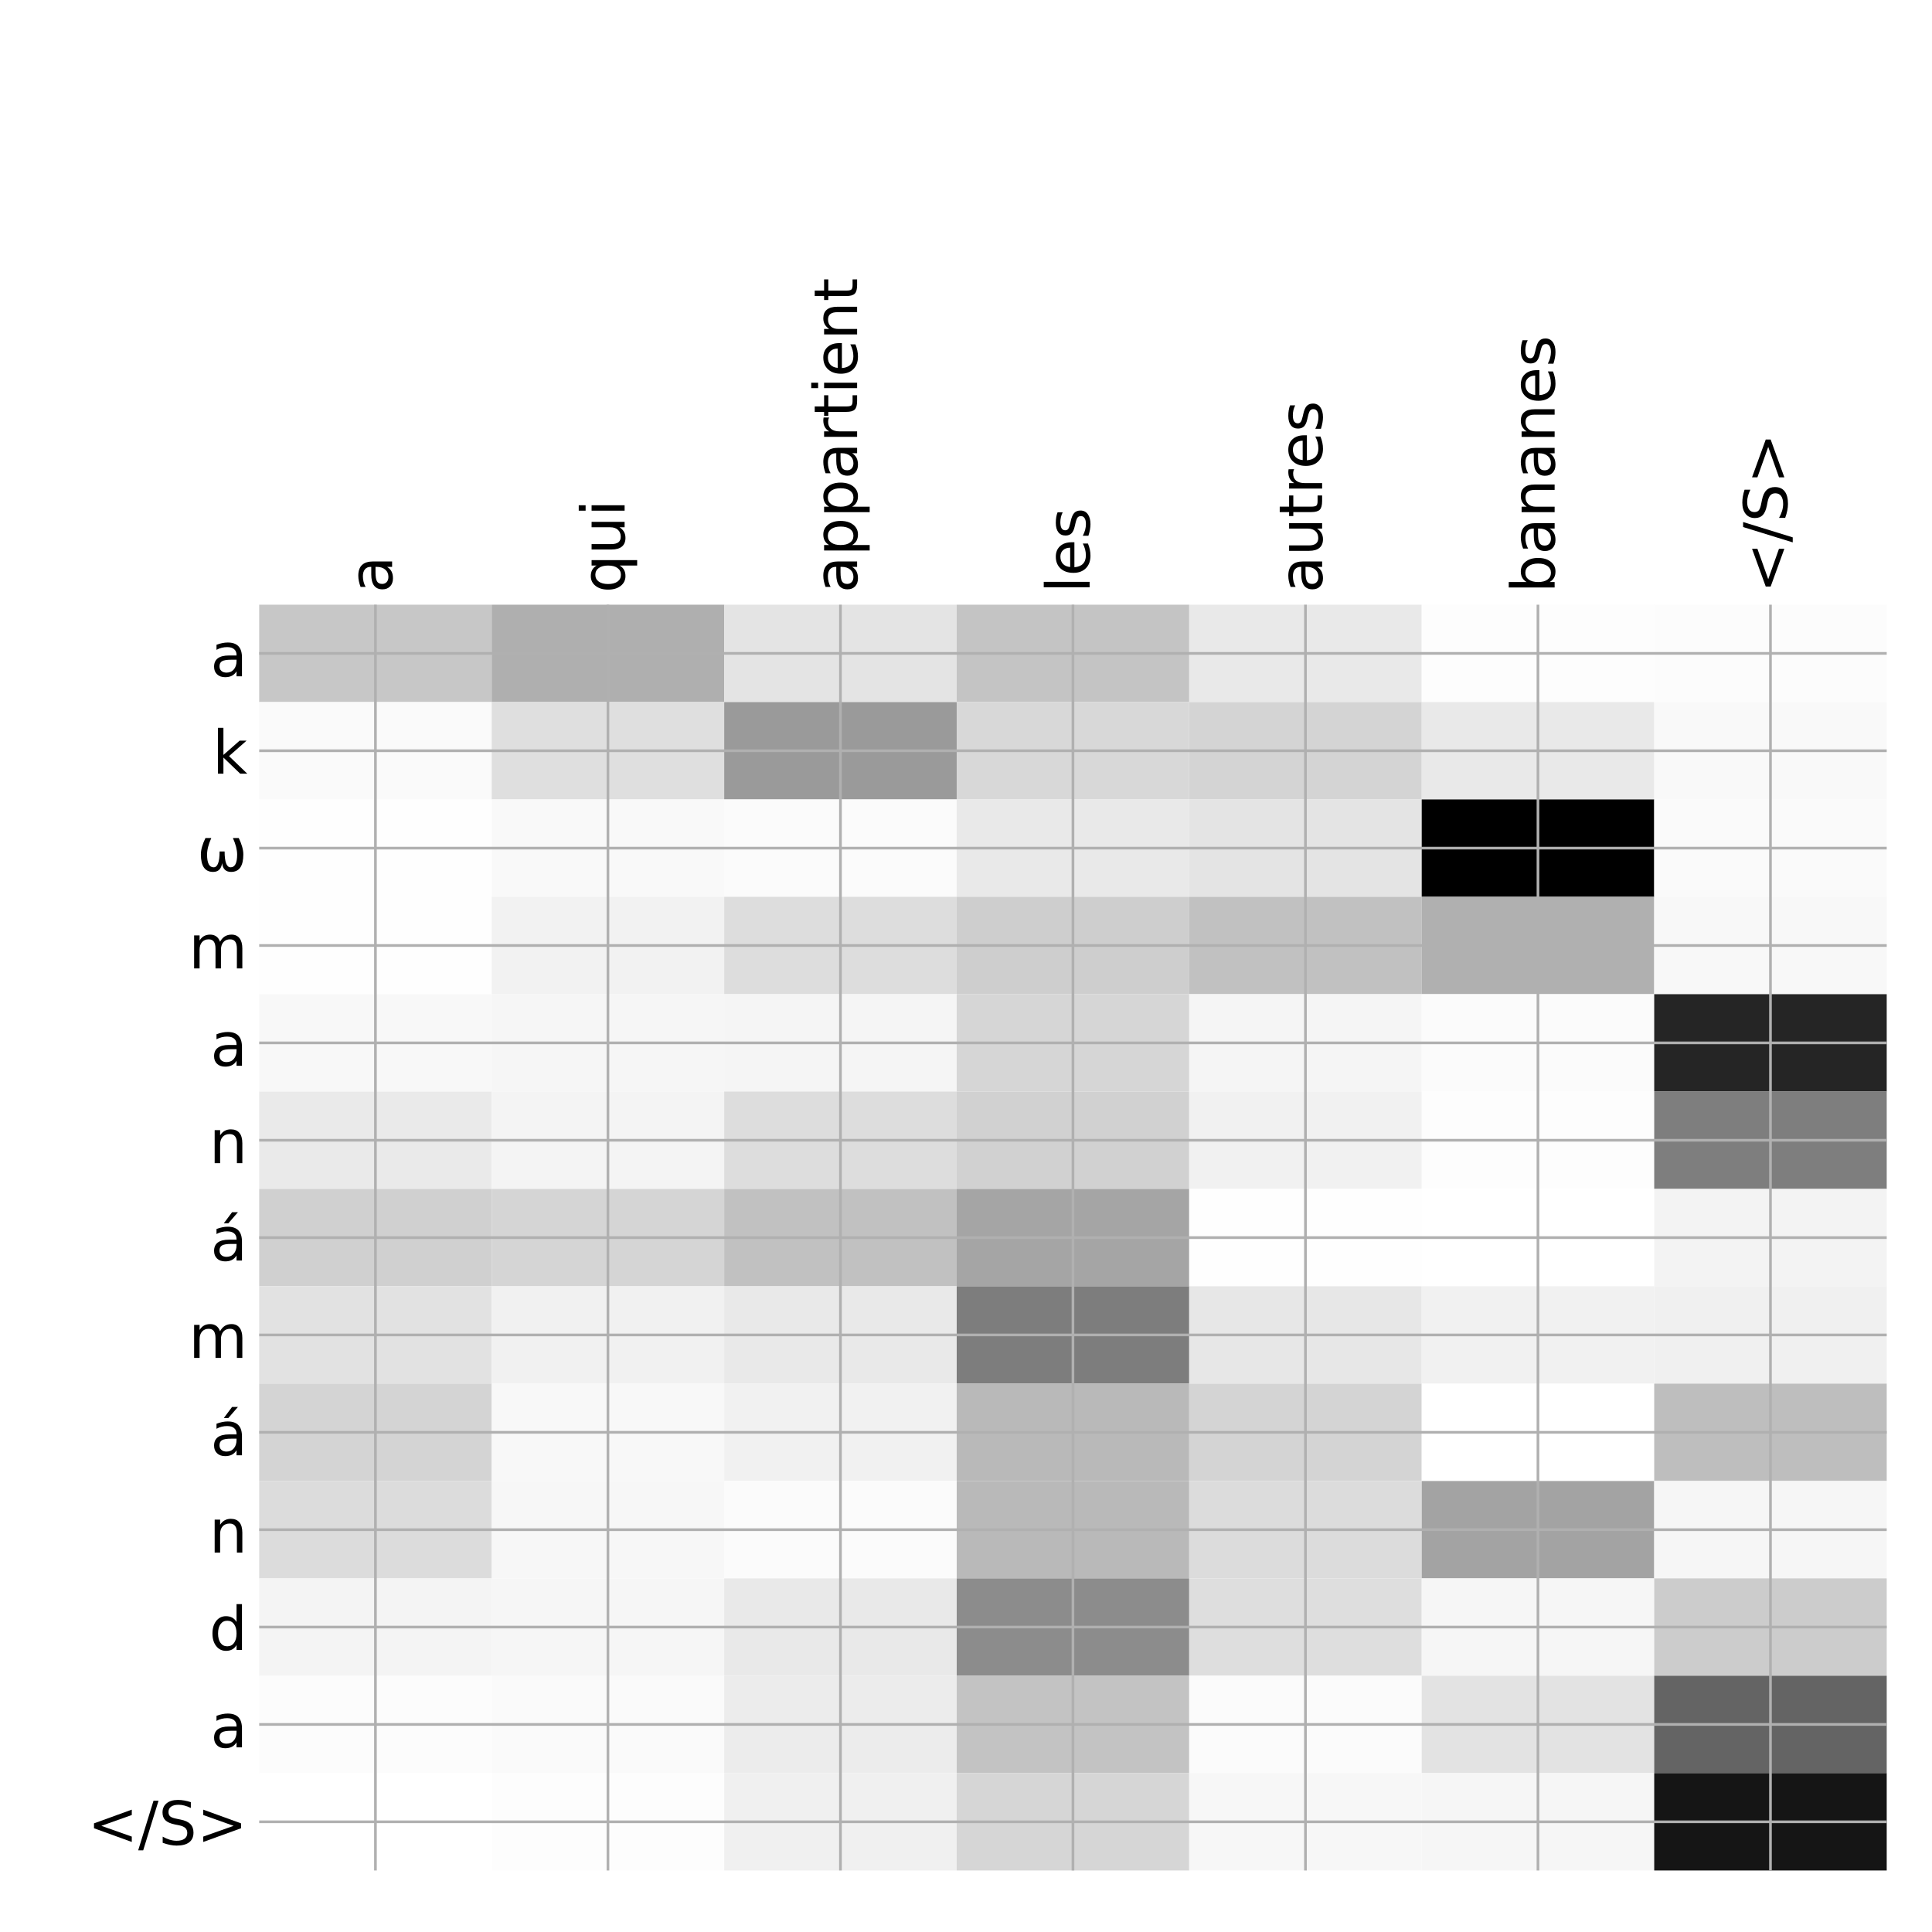 <?xml version="1.0" encoding="utf-8" standalone="no"?>
<!DOCTYPE svg PUBLIC "-//W3C//DTD SVG 1.1//EN"
  "http://www.w3.org/Graphics/SVG/1.1/DTD/svg11.dtd">
<!-- Created with matplotlib (http://matplotlib.org/) -->
<svg height="576pt" version="1.1" viewBox="0 0 576 576" width="576pt" xmlns="http://www.w3.org/2000/svg" xmlns:xlink="http://www.w3.org/1999/xlink">
 <defs>
  <style type="text/css">
*{stroke-linecap:butt;stroke-linejoin:round;}
  </style>
 </defs>
 <g id="figure_1">
  <g id="patch_1">
   <path d="M 0 576 
L 576 576 
L 576 0 
L 0 0 
z
" style="fill:#ffffff;"/>
  </g>
  <g id="axes_1">
   <g id="PolyCollection_1">
    <path clip-path="url(#pa846af9335)" d="M 77.275 180.283 
L 77.275 209.312 
L 146.593 209.312 
L 146.593 180.283 
L 77.275 180.283 
z
" style="fill:#c7c7c7;"/>
    <path clip-path="url(#pa846af9335)" d="M 146.593 180.283 
L 146.593 209.312 
L 215.911 209.312 
L 215.911 180.283 
L 146.593 180.283 
z
" style="fill:#afafaf;"/>
    <path clip-path="url(#pa846af9335)" d="M 215.911 180.283 
L 215.911 209.312 
L 285.229 209.312 
L 285.229 180.283 
L 215.911 180.283 
z
" style="fill:#e4e4e4;"/>
    <path clip-path="url(#pa846af9335)" d="M 285.229 180.283 
L 285.229 209.312 
L 354.546 209.312 
L 354.546 180.283 
L 285.229 180.283 
z
" style="fill:#c4c4c4;"/>
    <path clip-path="url(#pa846af9335)" d="M 354.546 180.283 
L 354.546 209.312 
L 423.864 209.312 
L 423.864 180.283 
L 354.546 180.283 
z
" style="fill:#e9e9e9;"/>
    <path clip-path="url(#pa846af9335)" d="M 423.864 180.283 
L 423.864 209.312 
L 493.182 209.312 
L 493.182 180.283 
L 423.864 180.283 
z
" style="fill:#fdfdfd;"/>
    <path clip-path="url(#pa846af9335)" d="M 493.182 180.283 
L 493.182 209.312 
L 562.5 209.312 
L 562.5 180.283 
L 493.182 180.283 
z
" style="fill:#fcfcfc;"/>
    <path clip-path="url(#pa846af9335)" d="M 77.275 209.312 
L 77.275 238.341 
L 146.593 238.341 
L 146.593 209.312 
L 77.275 209.312 
z
" style="fill:#fafafa;"/>
    <path clip-path="url(#pa846af9335)" d="M 146.593 209.312 
L 146.593 238.341 
L 215.911 238.341 
L 215.911 209.312 
L 146.593 209.312 
z
" style="fill:#dfdfdf;"/>
    <path clip-path="url(#pa846af9335)" d="M 215.911 209.312 
L 215.911 238.341 
L 285.229 238.341 
L 285.229 209.312 
L 215.911 209.312 
z
" style="fill:#9a9a9a;"/>
    <path clip-path="url(#pa846af9335)" d="M 285.229 209.312 
L 285.229 238.341 
L 354.546 238.341 
L 354.546 209.312 
L 285.229 209.312 
z
" style="fill:#d8d8d8;"/>
    <path clip-path="url(#pa846af9335)" d="M 354.546 209.312 
L 354.546 238.341 
L 423.864 238.341 
L 423.864 209.312 
L 354.546 209.312 
z
" style="fill:#d4d4d4;"/>
    <path clip-path="url(#pa846af9335)" d="M 423.864 209.312 
L 423.864 238.341 
L 493.182 238.341 
L 493.182 209.312 
L 423.864 209.312 
z
" style="fill:#e9e9e9;"/>
    <path clip-path="url(#pa846af9335)" d="M 493.182 209.312 
L 493.182 238.341 
L 562.5 238.341 
L 562.5 209.312 
L 493.182 209.312 
z
" style="fill:#f9f9f9;"/>
    <path clip-path="url(#pa846af9335)" d="M 77.275 238.341 
L 77.275 267.37 
L 146.593 267.37 
L 146.593 238.341 
L 77.275 238.341 
z
" style="fill:#fefefe;"/>
    <path clip-path="url(#pa846af9335)" d="M 146.593 238.341 
L 146.593 267.37 
L 215.911 267.37 
L 215.911 238.341 
L 146.593 238.341 
z
" style="fill:#f9f9f9;"/>
    <path clip-path="url(#pa846af9335)" d="M 215.911 238.341 
L 215.911 267.37 
L 285.229 267.37 
L 285.229 238.341 
L 215.911 238.341 
z
" style="fill:#fbfbfb;"/>
    <path clip-path="url(#pa846af9335)" d="M 285.229 238.341 
L 285.229 267.37 
L 354.546 267.37 
L 354.546 238.341 
L 285.229 238.341 
z
" style="fill:#e9e9e9;"/>
    <path clip-path="url(#pa846af9335)" d="M 354.546 238.341 
L 354.546 267.37 
L 423.864 267.37 
L 423.864 238.341 
L 354.546 238.341 
z
" style="fill:#e4e4e4;"/>
    <path clip-path="url(#pa846af9335)" d="M 423.864 238.341 
L 423.864 267.37 
L 493.182 267.37 
L 493.182 238.341 
L 423.864 238.341 
z
"/>
    <path clip-path="url(#pa846af9335)" d="M 493.182 238.341 
L 493.182 267.37 
L 562.5 267.37 
L 562.5 238.341 
L 493.182 238.341 
z
" style="fill:#fafafa;"/>
    <path clip-path="url(#pa846af9335)" d="M 77.275 267.37 
L 77.275 296.399 
L 146.593 296.399 
L 146.593 267.37 
L 77.275 267.37 
z
" style="fill:#fefefe;"/>
    <path clip-path="url(#pa846af9335)" d="M 146.593 267.37 
L 146.593 296.399 
L 215.911 296.399 
L 215.911 267.37 
L 146.593 267.37 
z
" style="fill:#f2f2f2;"/>
    <path clip-path="url(#pa846af9335)" d="M 215.911 267.37 
L 215.911 296.399 
L 285.229 296.399 
L 285.229 267.37 
L 215.911 267.37 
z
" style="fill:#dddddd;"/>
    <path clip-path="url(#pa846af9335)" d="M 285.229 267.37 
L 285.229 296.399 
L 354.546 296.399 
L 354.546 267.37 
L 285.229 267.37 
z
" style="fill:#cecece;"/>
    <path clip-path="url(#pa846af9335)" d="M 354.546 267.37 
L 354.546 296.399 
L 423.864 296.399 
L 423.864 267.37 
L 354.546 267.37 
z
" style="fill:#c1c1c1;"/>
    <path clip-path="url(#pa846af9335)" d="M 423.864 267.37 
L 423.864 296.399 
L 493.182 296.399 
L 493.182 267.37 
L 423.864 267.37 
z
" style="fill:#b0b0b0;"/>
    <path clip-path="url(#pa846af9335)" d="M 493.182 267.37 
L 493.182 296.399 
L 562.5 296.399 
L 562.5 267.37 
L 493.182 267.37 
z
" style="fill:#f8f8f8;"/>
    <path clip-path="url(#pa846af9335)" d="M 77.275 296.399 
L 77.275 325.428 
L 146.593 325.428 
L 146.593 296.399 
L 77.275 296.399 
z
" style="fill:#f8f8f8;"/>
    <path clip-path="url(#pa846af9335)" d="M 146.593 296.399 
L 146.593 325.428 
L 215.911 325.428 
L 215.911 296.399 
L 146.593 296.399 
z
" style="fill:#f6f6f6;"/>
    <path clip-path="url(#pa846af9335)" d="M 215.911 296.399 
L 215.911 325.428 
L 285.229 325.428 
L 285.229 296.399 
L 215.911 296.399 
z
" style="fill:#f5f5f5;"/>
    <path clip-path="url(#pa846af9335)" d="M 285.229 296.399 
L 285.229 325.428 
L 354.546 325.428 
L 354.546 296.399 
L 285.229 296.399 
z
" style="fill:#d6d6d6;"/>
    <path clip-path="url(#pa846af9335)" d="M 354.546 296.399 
L 354.546 325.428 
L 423.864 325.428 
L 423.864 296.399 
L 354.546 296.399 
z
" style="fill:#f5f5f5;"/>
    <path clip-path="url(#pa846af9335)" d="M 423.864 296.399 
L 423.864 325.428 
L 493.182 325.428 
L 493.182 296.399 
L 423.864 296.399 
z
" style="fill:#fbfbfb;"/>
    <path clip-path="url(#pa846af9335)" d="M 493.182 296.399 
L 493.182 325.428 
L 562.5 325.428 
L 562.5 296.399 
L 493.182 296.399 
z
" style="fill:#252525;"/>
    <path clip-path="url(#pa846af9335)" d="M 77.275 325.428 
L 77.275 354.456 
L 146.593 354.456 
L 146.593 325.428 
L 77.275 325.428 
z
" style="fill:#eaeaea;"/>
    <path clip-path="url(#pa846af9335)" d="M 146.593 325.428 
L 146.593 354.456 
L 215.911 354.456 
L 215.911 325.428 
L 146.593 325.428 
z
" style="fill:#f4f4f4;"/>
    <path clip-path="url(#pa846af9335)" d="M 215.911 325.428 
L 215.911 354.456 
L 285.229 354.456 
L 285.229 325.428 
L 215.911 325.428 
z
" style="fill:#dddddd;"/>
    <path clip-path="url(#pa846af9335)" d="M 285.229 325.428 
L 285.229 354.456 
L 354.546 354.456 
L 354.546 325.428 
L 285.229 325.428 
z
" style="fill:#d1d1d1;"/>
    <path clip-path="url(#pa846af9335)" d="M 354.546 325.428 
L 354.546 354.456 
L 423.864 354.456 
L 423.864 325.428 
L 354.546 325.428 
z
" style="fill:#f1f1f1;"/>
    <path clip-path="url(#pa846af9335)" d="M 423.864 325.428 
L 423.864 354.456 
L 493.182 354.456 
L 493.182 325.428 
L 423.864 325.428 
z
" style="fill:#fdfdfd;"/>
    <path clip-path="url(#pa846af9335)" d="M 493.182 325.428 
L 493.182 354.456 
L 562.5 354.456 
L 562.5 325.428 
L 493.182 325.428 
z
" style="fill:#7e7e7e;"/>
    <path clip-path="url(#pa846af9335)" d="M 77.275 354.456 
L 77.275 383.485 
L 146.593 383.485 
L 146.593 354.456 
L 77.275 354.456 
z
" style="fill:#d0d0d0;"/>
    <path clip-path="url(#pa846af9335)" d="M 146.593 354.456 
L 146.593 383.485 
L 215.911 383.485 
L 215.911 354.456 
L 146.593 354.456 
z
" style="fill:#d5d5d5;"/>
    <path clip-path="url(#pa846af9335)" d="M 215.911 354.456 
L 215.911 383.485 
L 285.229 383.485 
L 285.229 354.456 
L 215.911 354.456 
z
" style="fill:#c1c1c1;"/>
    <path clip-path="url(#pa846af9335)" d="M 285.229 354.456 
L 285.229 383.485 
L 354.546 383.485 
L 354.546 354.456 
L 285.229 354.456 
z
" style="fill:#a5a5a5;"/>
    <path clip-path="url(#pa846af9335)" d="M 354.546 354.456 
L 354.546 383.485 
L 423.864 383.485 
L 423.864 354.456 
L 354.546 354.456 
z
" style="fill:#fefefe;"/>
    <path clip-path="url(#pa846af9335)" d="M 423.864 354.456 
L 423.864 383.485 
L 493.182 383.485 
L 493.182 354.456 
L 423.864 354.456 
z
" style="fill:#ffffff;"/>
    <path clip-path="url(#pa846af9335)" d="M 493.182 354.456 
L 493.182 383.485 
L 562.5 383.485 
L 562.5 354.456 
L 493.182 354.456 
z
" style="fill:#f3f3f3;"/>
    <path clip-path="url(#pa846af9335)" d="M 77.275 383.485 
L 77.275 412.514 
L 146.593 412.514 
L 146.593 383.485 
L 77.275 383.485 
z
" style="fill:#e2e2e2;"/>
    <path clip-path="url(#pa846af9335)" d="M 146.593 383.485 
L 146.593 412.514 
L 215.911 412.514 
L 215.911 383.485 
L 146.593 383.485 
z
" style="fill:#f1f1f1;"/>
    <path clip-path="url(#pa846af9335)" d="M 215.911 383.485 
L 215.911 412.514 
L 285.229 412.514 
L 285.229 383.485 
L 215.911 383.485 
z
" style="fill:#e9e9e9;"/>
    <path clip-path="url(#pa846af9335)" d="M 285.229 383.485 
L 285.229 412.514 
L 354.546 412.514 
L 354.546 383.485 
L 285.229 383.485 
z
" style="fill:#7d7d7d;"/>
    <path clip-path="url(#pa846af9335)" d="M 354.546 383.485 
L 354.546 412.514 
L 423.864 412.514 
L 423.864 383.485 
L 354.546 383.485 
z
" style="fill:#e7e7e7;"/>
    <path clip-path="url(#pa846af9335)" d="M 423.864 383.485 
L 423.864 412.514 
L 493.182 412.514 
L 493.182 383.485 
L 423.864 383.485 
z
" style="fill:#f1f1f1;"/>
    <path clip-path="url(#pa846af9335)" d="M 493.182 383.485 
L 493.182 412.514 
L 562.5 412.514 
L 562.5 383.485 
L 493.182 383.485 
z
" style="fill:#f0f0f0;"/>
    <path clip-path="url(#pa846af9335)" d="M 77.275 412.514 
L 77.275 441.543 
L 146.593 441.543 
L 146.593 412.514 
L 77.275 412.514 
z
" style="fill:#d4d4d4;"/>
    <path clip-path="url(#pa846af9335)" d="M 146.593 412.514 
L 146.593 441.543 
L 215.911 441.543 
L 215.911 412.514 
L 146.593 412.514 
z
" style="fill:#f8f8f8;"/>
    <path clip-path="url(#pa846af9335)" d="M 215.911 412.514 
L 215.911 441.543 
L 285.229 441.543 
L 285.229 412.514 
L 215.911 412.514 
z
" style="fill:#f1f1f1;"/>
    <path clip-path="url(#pa846af9335)" d="M 285.229 412.514 
L 285.229 441.543 
L 354.546 441.543 
L 354.546 412.514 
L 285.229 412.514 
z
" style="fill:#b9b9b9;"/>
    <path clip-path="url(#pa846af9335)" d="M 354.546 412.514 
L 354.546 441.543 
L 423.864 441.543 
L 423.864 412.514 
L 354.546 412.514 
z
" style="fill:#d4d4d4;"/>
    <path clip-path="url(#pa846af9335)" d="M 423.864 412.514 
L 423.864 441.543 
L 493.182 441.543 
L 493.182 412.514 
L 423.864 412.514 
z
" style="fill:#ffffff;"/>
    <path clip-path="url(#pa846af9335)" d="M 493.182 412.514 
L 493.182 441.543 
L 562.5 441.543 
L 562.5 412.514 
L 493.182 412.514 
z
" style="fill:#bebebe;"/>
    <path clip-path="url(#pa846af9335)" d="M 77.275 441.543 
L 77.275 470.572 
L 146.593 470.572 
L 146.593 441.543 
L 77.275 441.543 
z
" style="fill:#dcdcdc;"/>
    <path clip-path="url(#pa846af9335)" d="M 146.593 441.543 
L 146.593 470.572 
L 215.911 470.572 
L 215.911 441.543 
L 146.593 441.543 
z
" style="fill:#f7f7f7;"/>
    <path clip-path="url(#pa846af9335)" d="M 215.911 441.543 
L 215.911 470.572 
L 285.229 470.572 
L 285.229 441.543 
L 215.911 441.543 
z
" style="fill:#fbfbfb;"/>
    <path clip-path="url(#pa846af9335)" d="M 285.229 441.543 
L 285.229 470.572 
L 354.546 470.572 
L 354.546 441.543 
L 285.229 441.543 
z
" style="fill:#b9b9b9;"/>
    <path clip-path="url(#pa846af9335)" d="M 354.546 441.543 
L 354.546 470.572 
L 423.864 470.572 
L 423.864 441.543 
L 354.546 441.543 
z
" style="fill:#dcdcdc;"/>
    <path clip-path="url(#pa846af9335)" d="M 423.864 441.543 
L 423.864 470.572 
L 493.182 470.572 
L 493.182 441.543 
L 423.864 441.543 
z
" style="fill:#a3a3a3;"/>
    <path clip-path="url(#pa846af9335)" d="M 493.182 441.543 
L 493.182 470.572 
L 562.5 470.572 
L 562.5 441.543 
L 493.182 441.543 
z
" style="fill:#f6f6f6;"/>
    <path clip-path="url(#pa846af9335)" d="M 77.275 470.572 
L 77.275 499.601 
L 146.593 499.601 
L 146.593 470.572 
L 77.275 470.572 
z
" style="fill:#f4f4f4;"/>
    <path clip-path="url(#pa846af9335)" d="M 146.593 470.572 
L 146.593 499.601 
L 215.911 499.601 
L 215.911 470.572 
L 146.593 470.572 
z
" style="fill:#f6f6f6;"/>
    <path clip-path="url(#pa846af9335)" d="M 215.911 470.572 
L 215.911 499.601 
L 285.229 499.601 
L 285.229 470.572 
L 215.911 470.572 
z
" style="fill:#e9e9e9;"/>
    <path clip-path="url(#pa846af9335)" d="M 285.229 470.572 
L 285.229 499.601 
L 354.546 499.601 
L 354.546 470.572 
L 285.229 470.572 
z
" style="fill:#8c8c8c;"/>
    <path clip-path="url(#pa846af9335)" d="M 354.546 470.572 
L 354.546 499.601 
L 423.864 499.601 
L 423.864 470.572 
L 354.546 470.572 
z
" style="fill:#dedede;"/>
    <path clip-path="url(#pa846af9335)" d="M 423.864 470.572 
L 423.864 499.601 
L 493.182 499.601 
L 493.182 470.572 
L 423.864 470.572 
z
" style="fill:#f6f6f6;"/>
    <path clip-path="url(#pa846af9335)" d="M 493.182 470.572 
L 493.182 499.601 
L 562.5 499.601 
L 562.5 470.572 
L 493.182 470.572 
z
" style="fill:#cccccc;"/>
    <path clip-path="url(#pa846af9335)" d="M 77.275 499.601 
L 77.275 528.63 
L 146.593 528.63 
L 146.593 499.601 
L 77.275 499.601 
z
" style="fill:#fcfcfc;"/>
    <path clip-path="url(#pa846af9335)" d="M 146.593 499.601 
L 146.593 528.63 
L 215.911 528.63 
L 215.911 499.601 
L 146.593 499.601 
z
" style="fill:#fafafa;"/>
    <path clip-path="url(#pa846af9335)" d="M 215.911 499.601 
L 215.911 528.63 
L 285.229 528.63 
L 285.229 499.601 
L 215.911 499.601 
z
" style="fill:#ececec;"/>
    <path clip-path="url(#pa846af9335)" d="M 285.229 499.601 
L 285.229 528.63 
L 354.546 528.63 
L 354.546 499.601 
L 285.229 499.601 
z
" style="fill:#c3c3c3;"/>
    <path clip-path="url(#pa846af9335)" d="M 354.546 499.601 
L 354.546 528.63 
L 423.864 528.63 
L 423.864 499.601 
L 354.546 499.601 
z
" style="fill:#fbfbfb;"/>
    <path clip-path="url(#pa846af9335)" d="M 423.864 499.601 
L 423.864 528.63 
L 493.182 528.63 
L 493.182 499.601 
L 423.864 499.601 
z
" style="fill:#e3e3e3;"/>
    <path clip-path="url(#pa846af9335)" d="M 493.182 499.601 
L 493.182 528.63 
L 562.5 528.63 
L 562.5 499.601 
L 493.182 499.601 
z
" style="fill:#646464;"/>
    <path clip-path="url(#pa846af9335)" d="M 77.275 528.63 
L 77.275 557.658 
L 146.593 557.658 
L 146.593 528.63 
L 77.275 528.63 
z
" style="fill:#ffffff;"/>
    <path clip-path="url(#pa846af9335)" d="M 146.593 528.63 
L 146.593 557.658 
L 215.911 557.658 
L 215.911 528.63 
L 146.593 528.63 
z
" style="fill:#fdfdfd;"/>
    <path clip-path="url(#pa846af9335)" d="M 215.911 528.63 
L 215.911 557.658 
L 285.229 557.658 
L 285.229 528.63 
L 215.911 528.63 
z
" style="fill:#f0f0f0;"/>
    <path clip-path="url(#pa846af9335)" d="M 285.229 528.63 
L 285.229 557.658 
L 354.546 557.658 
L 354.546 528.63 
L 285.229 528.63 
z
" style="fill:#d6d6d6;"/>
    <path clip-path="url(#pa846af9335)" d="M 354.546 528.63 
L 354.546 557.658 
L 423.864 557.658 
L 423.864 528.63 
L 354.546 528.63 
z
" style="fill:#f7f7f7;"/>
    <path clip-path="url(#pa846af9335)" d="M 423.864 528.63 
L 423.864 557.658 
L 493.182 557.658 
L 493.182 528.63 
L 423.864 528.63 
z
" style="fill:#f6f6f6;"/>
    <path clip-path="url(#pa846af9335)" d="M 493.182 528.63 
L 493.182 557.658 
L 562.5 557.658 
L 562.5 528.63 
L 493.182 528.63 
z
" style="fill:#151515;"/>
   </g>
   <g id="matplotlib.axis_1">
    <g id="xtick_1">
     <g id="line2d_1">
      <path clip-path="url(#pa846af9335)" d="M 111.934 557.658 
L 111.934 180.283 
" style="fill:none;stroke:#b0b0b0;stroke-linecap:square;stroke-width:0.8;"/>
     </g>
     <g id="line2d_2"/>
     <g id="text_1">
      <!-- a -->
      <defs>
       <path d="M 34.281 27.484 
Q 23.391 27.484 19.188 25 
Q 14.984 22.516 14.984 16.5 
Q 14.984 11.719 18.141 8.906 
Q 21.297 6.109 26.703 6.109 
Q 34.188 6.109 38.703 11.406 
Q 43.219 16.703 43.219 25.484 
L 43.219 27.484 
z
M 52.203 31.203 
L 52.203 0 
L 43.219 0 
L 43.219 8.297 
Q 40.141 3.328 35.547 0.953 
Q 30.953 -1.422 24.312 -1.422 
Q 15.922 -1.422 10.953 3.297 
Q 6 8.016 6 15.922 
Q 6 25.141 12.172 29.828 
Q 18.359 34.516 30.609 34.516 
L 43.219 34.516 
L 43.219 35.406 
Q 43.219 41.609 39.141 45 
Q 35.062 48.391 27.688 48.391 
Q 23 48.391 18.547 47.266 
Q 14.109 46.141 10.016 43.891 
L 10.016 52.203 
Q 14.938 54.109 19.578 55.047 
Q 24.219 56 28.609 56 
Q 40.484 56 46.344 49.844 
Q 52.203 43.703 52.203 31.203 
z
" id="DejaVuSans-61"/>
      </defs>
      <g transform="translate(116.901 176.783)rotate(-90)scale(0.18 -0.18)">
       <use xlink:href="#DejaVuSans-61"/>
      </g>
     </g>
    </g>
    <g id="xtick_2">
     <g id="line2d_3">
      <path clip-path="url(#pa846af9335)" d="M 181.252 557.658 
L 181.252 180.283 
" style="fill:none;stroke:#b0b0b0;stroke-linecap:square;stroke-width:0.8;"/>
     </g>
     <g id="line2d_4"/>
     <g id="text_2">
      <!-- qui -->
      <defs>
       <path d="M 14.797 27.297 
Q 14.797 17.391 18.875 11.75 
Q 22.953 6.109 30.078 6.109 
Q 37.203 6.109 41.297 11.75 
Q 45.406 17.391 45.406 27.297 
Q 45.406 37.203 41.297 42.844 
Q 37.203 48.484 30.078 48.484 
Q 22.953 48.484 18.875 42.844 
Q 14.797 37.203 14.797 27.297 
z
M 45.406 8.203 
Q 42.578 3.328 38.25 0.953 
Q 33.938 -1.422 27.875 -1.422 
Q 17.969 -1.422 11.734 6.484 
Q 5.516 14.406 5.516 27.297 
Q 5.516 40.188 11.734 48.094 
Q 17.969 56 27.875 56 
Q 33.938 56 38.25 53.625 
Q 42.578 51.266 45.406 46.391 
L 45.406 54.688 
L 54.391 54.688 
L 54.391 -20.797 
L 45.406 -20.797 
z
" id="DejaVuSans-71"/>
       <path d="M 8.5 21.578 
L 8.5 54.688 
L 17.484 54.688 
L 17.484 21.922 
Q 17.484 14.156 20.5 10.266 
Q 23.531 6.391 29.594 6.391 
Q 36.859 6.391 41.078 11.031 
Q 45.312 15.672 45.312 23.688 
L 45.312 54.688 
L 54.297 54.688 
L 54.297 0 
L 45.312 0 
L 45.312 8.406 
Q 42.047 3.422 37.719 1 
Q 33.406 -1.422 27.688 -1.422 
Q 18.266 -1.422 13.375 4.438 
Q 8.5 10.297 8.5 21.578 
z
M 31.109 56 
z
" id="DejaVuSans-75"/>
       <path d="M 9.422 54.688 
L 18.406 54.688 
L 18.406 0 
L 9.422 0 
z
M 9.422 75.984 
L 18.406 75.984 
L 18.406 64.594 
L 9.422 64.594 
z
" id="DejaVuSans-69"/>
      </defs>
      <g transform="translate(186.219 176.783)rotate(-90)scale(0.18 -0.18)">
       <use xlink:href="#DejaVuSans-71"/>
       <use x="63.477" xlink:href="#DejaVuSans-75"/>
       <use x="126.855" xlink:href="#DejaVuSans-69"/>
      </g>
     </g>
    </g>
    <g id="xtick_3">
     <g id="line2d_5">
      <path clip-path="url(#pa846af9335)" d="M 250.57 557.658 
L 250.57 180.283 
" style="fill:none;stroke:#b0b0b0;stroke-linecap:square;stroke-width:0.8;"/>
     </g>
     <g id="line2d_6"/>
     <g id="text_3">
      <!-- appartient -->
      <defs>
       <path d="M 18.109 8.203 
L 18.109 -20.797 
L 9.078 -20.797 
L 9.078 54.688 
L 18.109 54.688 
L 18.109 46.391 
Q 20.953 51.266 25.266 53.625 
Q 29.594 56 35.594 56 
Q 45.562 56 51.781 48.094 
Q 58.016 40.188 58.016 27.297 
Q 58.016 14.406 51.781 6.484 
Q 45.562 -1.422 35.594 -1.422 
Q 29.594 -1.422 25.266 0.953 
Q 20.953 3.328 18.109 8.203 
z
M 48.688 27.297 
Q 48.688 37.203 44.609 42.844 
Q 40.531 48.484 33.406 48.484 
Q 26.266 48.484 22.188 42.844 
Q 18.109 37.203 18.109 27.297 
Q 18.109 17.391 22.188 11.75 
Q 26.266 6.109 33.406 6.109 
Q 40.531 6.109 44.609 11.75 
Q 48.688 17.391 48.688 27.297 
z
" id="DejaVuSans-70"/>
       <path d="M 41.109 46.297 
Q 39.594 47.172 37.812 47.578 
Q 36.031 48 33.891 48 
Q 26.266 48 22.188 43.047 
Q 18.109 38.094 18.109 28.812 
L 18.109 0 
L 9.078 0 
L 9.078 54.688 
L 18.109 54.688 
L 18.109 46.188 
Q 20.953 51.172 25.484 53.578 
Q 30.031 56 36.531 56 
Q 37.453 56 38.578 55.875 
Q 39.703 55.766 41.062 55.516 
z
" id="DejaVuSans-72"/>
       <path d="M 18.312 70.219 
L 18.312 54.688 
L 36.812 54.688 
L 36.812 47.703 
L 18.312 47.703 
L 18.312 18.016 
Q 18.312 11.328 20.141 9.422 
Q 21.969 7.516 27.594 7.516 
L 36.812 7.516 
L 36.812 0 
L 27.594 0 
Q 17.188 0 13.234 3.875 
Q 9.281 7.766 9.281 18.016 
L 9.281 47.703 
L 2.688 47.703 
L 2.688 54.688 
L 9.281 54.688 
L 9.281 70.219 
z
" id="DejaVuSans-74"/>
       <path d="M 56.203 29.594 
L 56.203 25.203 
L 14.891 25.203 
Q 15.484 15.922 20.484 11.062 
Q 25.484 6.203 34.422 6.203 
Q 39.594 6.203 44.453 7.469 
Q 49.312 8.734 54.109 11.281 
L 54.109 2.781 
Q 49.266 0.734 44.188 -0.344 
Q 39.109 -1.422 33.891 -1.422 
Q 20.797 -1.422 13.156 6.188 
Q 5.516 13.812 5.516 26.812 
Q 5.516 40.234 12.766 48.109 
Q 20.016 56 32.328 56 
Q 43.359 56 49.781 48.891 
Q 56.203 41.797 56.203 29.594 
z
M 47.219 32.234 
Q 47.125 39.594 43.094 43.984 
Q 39.062 48.391 32.422 48.391 
Q 24.906 48.391 20.391 44.141 
Q 15.875 39.891 15.188 32.172 
z
" id="DejaVuSans-65"/>
       <path d="M 54.891 33.016 
L 54.891 0 
L 45.906 0 
L 45.906 32.719 
Q 45.906 40.484 42.875 44.328 
Q 39.844 48.188 33.797 48.188 
Q 26.516 48.188 22.312 43.547 
Q 18.109 38.922 18.109 30.906 
L 18.109 0 
L 9.078 0 
L 9.078 54.688 
L 18.109 54.688 
L 18.109 46.188 
Q 21.344 51.125 25.703 53.562 
Q 30.078 56 35.797 56 
Q 45.219 56 50.047 50.172 
Q 54.891 44.344 54.891 33.016 
z
" id="DejaVuSans-6e"/>
      </defs>
      <g transform="translate(255.537 176.783)rotate(-90)scale(0.18 -0.18)">
       <use xlink:href="#DejaVuSans-61"/>
       <use x="61.279" xlink:href="#DejaVuSans-70"/>
       <use x="124.756" xlink:href="#DejaVuSans-70"/>
       <use x="188.232" xlink:href="#DejaVuSans-61"/>
       <use x="249.512" xlink:href="#DejaVuSans-72"/>
       <use x="290.625" xlink:href="#DejaVuSans-74"/>
       <use x="329.834" xlink:href="#DejaVuSans-69"/>
       <use x="357.617" xlink:href="#DejaVuSans-65"/>
       <use x="419.141" xlink:href="#DejaVuSans-6e"/>
       <use x="482.52" xlink:href="#DejaVuSans-74"/>
      </g>
     </g>
    </g>
    <g id="xtick_4">
     <g id="line2d_7">
      <path clip-path="url(#pa846af9335)" d="M 319.887 557.658 
L 319.887 180.283 
" style="fill:none;stroke:#b0b0b0;stroke-linecap:square;stroke-width:0.8;"/>
     </g>
     <g id="line2d_8"/>
     <g id="text_4">
      <!-- les -->
      <defs>
       <path d="M 9.422 75.984 
L 18.406 75.984 
L 18.406 0 
L 9.422 0 
z
" id="DejaVuSans-6c"/>
       <path d="M 44.281 53.078 
L 44.281 44.578 
Q 40.484 46.531 36.375 47.5 
Q 32.281 48.484 27.875 48.484 
Q 21.188 48.484 17.844 46.438 
Q 14.5 44.391 14.5 40.281 
Q 14.5 37.156 16.891 35.375 
Q 19.281 33.594 26.516 31.984 
L 29.594 31.297 
Q 39.156 29.25 43.188 25.516 
Q 47.219 21.781 47.219 15.094 
Q 47.219 7.469 41.188 3.016 
Q 35.156 -1.422 24.609 -1.422 
Q 20.219 -1.422 15.453 -0.562 
Q 10.688 0.297 5.422 2 
L 5.422 11.281 
Q 10.406 8.688 15.234 7.391 
Q 20.062 6.109 24.812 6.109 
Q 31.156 6.109 34.562 8.281 
Q 37.984 10.453 37.984 14.406 
Q 37.984 18.062 35.516 20.016 
Q 33.062 21.969 24.703 23.781 
L 21.578 24.516 
Q 13.234 26.266 9.516 29.906 
Q 5.812 33.547 5.812 39.891 
Q 5.812 47.609 11.281 51.797 
Q 16.75 56 26.812 56 
Q 31.781 56 36.172 55.266 
Q 40.578 54.547 44.281 53.078 
z
" id="DejaVuSans-73"/>
      </defs>
      <g transform="translate(324.854 176.783)rotate(-90)scale(0.18 -0.18)">
       <use xlink:href="#DejaVuSans-6c"/>
       <use x="27.783" xlink:href="#DejaVuSans-65"/>
       <use x="89.307" xlink:href="#DejaVuSans-73"/>
      </g>
     </g>
    </g>
    <g id="xtick_5">
     <g id="line2d_9">
      <path clip-path="url(#pa846af9335)" d="M 389.205 557.658 
L 389.205 180.283 
" style="fill:none;stroke:#b0b0b0;stroke-linecap:square;stroke-width:0.8;"/>
     </g>
     <g id="line2d_10"/>
     <g id="text_5">
      <!-- autres -->
      <g transform="translate(394.172 176.783)rotate(-90)scale(0.18 -0.18)">
       <use xlink:href="#DejaVuSans-61"/>
       <use x="61.279" xlink:href="#DejaVuSans-75"/>
       <use x="124.658" xlink:href="#DejaVuSans-74"/>
       <use x="163.867" xlink:href="#DejaVuSans-72"/>
       <use x="204.949" xlink:href="#DejaVuSans-65"/>
       <use x="266.473" xlink:href="#DejaVuSans-73"/>
      </g>
     </g>
    </g>
    <g id="xtick_6">
     <g id="line2d_11">
      <path clip-path="url(#pa846af9335)" d="M 458.523 557.658 
L 458.523 180.283 
" style="fill:none;stroke:#b0b0b0;stroke-linecap:square;stroke-width:0.8;"/>
     </g>
     <g id="line2d_12"/>
     <g id="text_6">
      <!-- bananes -->
      <defs>
       <path d="M 48.688 27.297 
Q 48.688 37.203 44.609 42.844 
Q 40.531 48.484 33.406 48.484 
Q 26.266 48.484 22.188 42.844 
Q 18.109 37.203 18.109 27.297 
Q 18.109 17.391 22.188 11.75 
Q 26.266 6.109 33.406 6.109 
Q 40.531 6.109 44.609 11.75 
Q 48.688 17.391 48.688 27.297 
z
M 18.109 46.391 
Q 20.953 51.266 25.266 53.625 
Q 29.594 56 35.594 56 
Q 45.562 56 51.781 48.094 
Q 58.016 40.188 58.016 27.297 
Q 58.016 14.406 51.781 6.484 
Q 45.562 -1.422 35.594 -1.422 
Q 29.594 -1.422 25.266 0.953 
Q 20.953 3.328 18.109 8.203 
L 18.109 0 
L 9.078 0 
L 9.078 75.984 
L 18.109 75.984 
z
" id="DejaVuSans-62"/>
      </defs>
      <g transform="translate(463.49 176.783)rotate(-90)scale(0.18 -0.18)">
       <use xlink:href="#DejaVuSans-62"/>
       <use x="63.477" xlink:href="#DejaVuSans-61"/>
       <use x="124.756" xlink:href="#DejaVuSans-6e"/>
       <use x="188.135" xlink:href="#DejaVuSans-61"/>
       <use x="249.414" xlink:href="#DejaVuSans-6e"/>
       <use x="312.793" xlink:href="#DejaVuSans-65"/>
       <use x="374.316" xlink:href="#DejaVuSans-73"/>
      </g>
     </g>
    </g>
    <g id="xtick_7">
     <g id="line2d_13">
      <path clip-path="url(#pa846af9335)" d="M 527.841 557.658 
L 527.841 180.283 
" style="fill:none;stroke:#b0b0b0;stroke-linecap:square;stroke-width:0.8;"/>
     </g>
     <g id="line2d_14"/>
     <g id="text_7">
      <!-- &lt;/S&gt; -->
      <defs>
       <path d="M 73.188 49.219 
L 22.797 31.297 
L 73.188 13.484 
L 73.188 4.594 
L 10.594 27.297 
L 10.594 35.406 
L 73.188 58.109 
z
" id="DejaVuSans-3c"/>
       <path d="M 25.391 72.906 
L 33.688 72.906 
L 8.297 -9.281 
L 0 -9.281 
z
" id="DejaVuSans-2f"/>
       <path d="M 53.516 70.516 
L 53.516 60.891 
Q 47.906 63.578 42.922 64.891 
Q 37.938 66.219 33.297 66.219 
Q 25.25 66.219 20.875 63.094 
Q 16.5 59.969 16.5 54.203 
Q 16.5 49.359 19.406 46.891 
Q 22.312 44.438 30.422 42.922 
L 36.375 41.703 
Q 47.406 39.594 52.656 34.297 
Q 57.906 29 57.906 20.125 
Q 57.906 9.516 50.797 4.047 
Q 43.703 -1.422 29.984 -1.422 
Q 24.812 -1.422 18.969 -0.25 
Q 13.141 0.922 6.891 3.219 
L 6.891 13.375 
Q 12.891 10.016 18.656 8.297 
Q 24.422 6.594 29.984 6.594 
Q 38.422 6.594 43.016 9.906 
Q 47.609 13.234 47.609 19.391 
Q 47.609 24.75 44.312 27.781 
Q 41.016 30.812 33.5 32.328 
L 27.484 33.5 
Q 16.453 35.688 11.516 40.375 
Q 6.594 45.062 6.594 53.422 
Q 6.594 63.094 13.406 68.656 
Q 20.219 74.219 32.172 74.219 
Q 37.312 74.219 42.625 73.281 
Q 47.953 72.359 53.516 70.516 
z
" id="DejaVuSans-53"/>
       <path d="M 10.594 49.219 
L 10.594 58.109 
L 73.188 35.406 
L 73.188 27.297 
L 10.594 4.594 
L 10.594 13.484 
L 60.891 31.297 
z
" id="DejaVuSans-3e"/>
      </defs>
      <g transform="translate(532.808 176.783)rotate(-90)scale(0.18 -0.18)">
       <use xlink:href="#DejaVuSans-3c"/>
       <use x="83.789" xlink:href="#DejaVuSans-2f"/>
       <use x="117.48" xlink:href="#DejaVuSans-53"/>
       <use x="180.957" xlink:href="#DejaVuSans-3e"/>
      </g>
     </g>
    </g>
   </g>
   <g id="matplotlib.axis_2">
    <g id="ytick_1">
     <g id="line2d_15">
      <path clip-path="url(#pa846af9335)" d="M 77.275 194.798 
L 562.5 194.798 
" style="fill:none;stroke:#b0b0b0;stroke-linecap:square;stroke-width:0.8;"/>
     </g>
     <g id="line2d_16"/>
     <g id="text_8">
      <!-- a -->
      <g transform="translate(62.744 201.636)scale(0.18 -0.18)">
       <use xlink:href="#DejaVuSans-61"/>
      </g>
     </g>
    </g>
    <g id="ytick_2">
     <g id="line2d_17">
      <path clip-path="url(#pa846af9335)" d="M 77.275 223.827 
L 562.5 223.827 
" style="fill:none;stroke:#b0b0b0;stroke-linecap:square;stroke-width:0.8;"/>
     </g>
     <g id="line2d_18"/>
     <g id="text_9">
      <!-- k -->
      <defs>
       <path d="M 9.078 75.984 
L 18.109 75.984 
L 18.109 31.109 
L 44.922 54.688 
L 56.391 54.688 
L 27.391 29.109 
L 57.625 0 
L 45.906 0 
L 18.109 26.703 
L 18.109 0 
L 9.078 0 
z
" id="DejaVuSans-6b"/>
      </defs>
      <g transform="translate(63.352 230.665)scale(0.18 -0.18)">
       <use xlink:href="#DejaVuSans-6b"/>
      </g>
     </g>
    </g>
    <g id="ytick_3">
     <g id="line2d_19">
      <path clip-path="url(#pa846af9335)" d="M 77.275 252.855 
L 562.5 252.855 
" style="fill:none;stroke:#b0b0b0;stroke-linecap:square;stroke-width:0.8;"/>
     </g>
     <g id="line2d_20"/>
     <g id="text_10">
      <!-- ω -->
      <defs>
       <path d="M 26.859 -1.422 
Q 6.594 -1.422 6.594 27.594 
Q 6.594 39.062 14.156 54.688 
L 23.828 54.688 
Q 16.844 39.062 16.844 27.344 
Q 16.844 6.203 27.688 6.203 
Q 37.594 6.203 37.594 32.469 
L 45.906 32.469 
Q 45.906 6.203 55.812 6.203 
Q 66.656 6.203 66.656 27.344 
Q 66.656 39.062 59.672 54.688 
L 69.344 54.688 
Q 76.906 39.062 76.906 27.594 
Q 76.906 -1.422 56.641 -1.422 
Q 43.359 -1.422 41.75 13.188 
Q 39.75 -1.422 26.859 -1.422 
z
" id="DejaVuSans-3c9"/>
      </defs>
      <g transform="translate(58.703 259.694)scale(0.18 -0.18)">
       <use xlink:href="#DejaVuSans-3c9"/>
      </g>
     </g>
    </g>
    <g id="ytick_4">
     <g id="line2d_21">
      <path clip-path="url(#pa846af9335)" d="M 77.275 281.884 
L 562.5 281.884 
" style="fill:none;stroke:#b0b0b0;stroke-linecap:square;stroke-width:0.8;"/>
     </g>
     <g id="line2d_22"/>
     <g id="text_11">
      <!-- m -->
      <defs>
       <path d="M 52 44.188 
Q 55.375 50.25 60.062 53.125 
Q 64.75 56 71.094 56 
Q 79.641 56 84.281 50.016 
Q 88.922 44.047 88.922 33.016 
L 88.922 0 
L 79.891 0 
L 79.891 32.719 
Q 79.891 40.578 77.094 44.375 
Q 74.312 48.188 68.609 48.188 
Q 61.625 48.188 57.562 43.547 
Q 53.516 38.922 53.516 30.906 
L 53.516 0 
L 44.484 0 
L 44.484 32.719 
Q 44.484 40.625 41.703 44.406 
Q 38.922 48.188 33.109 48.188 
Q 26.219 48.188 22.156 43.531 
Q 18.109 38.875 18.109 30.906 
L 18.109 0 
L 9.078 0 
L 9.078 54.688 
L 18.109 54.688 
L 18.109 46.188 
Q 21.188 51.219 25.484 53.609 
Q 29.781 56 35.688 56 
Q 41.656 56 45.828 52.969 
Q 50 49.953 52 44.188 
z
" id="DejaVuSans-6d"/>
      </defs>
      <g transform="translate(56.242 288.723)scale(0.18 -0.18)">
       <use xlink:href="#DejaVuSans-6d"/>
      </g>
     </g>
    </g>
    <g id="ytick_5">
     <g id="line2d_23">
      <path clip-path="url(#pa846af9335)" d="M 77.275 310.913 
L 562.5 310.913 
" style="fill:none;stroke:#b0b0b0;stroke-linecap:square;stroke-width:0.8;"/>
     </g>
     <g id="line2d_24"/>
     <g id="text_12">
      <!-- a -->
      <g transform="translate(62.744 317.752)scale(0.18 -0.18)">
       <use xlink:href="#DejaVuSans-61"/>
      </g>
     </g>
    </g>
    <g id="ytick_6">
     <g id="line2d_25">
      <path clip-path="url(#pa846af9335)" d="M 77.275 339.942 
L 562.5 339.942 
" style="fill:none;stroke:#b0b0b0;stroke-linecap:square;stroke-width:0.8;"/>
     </g>
     <g id="line2d_26"/>
     <g id="text_13">
      <!-- n -->
      <g transform="translate(62.367 346.781)scale(0.18 -0.18)">
       <use xlink:href="#DejaVuSans-6e"/>
      </g>
     </g>
    </g>
    <g id="ytick_7">
     <g id="line2d_27">
      <path clip-path="url(#pa846af9335)" d="M 77.275 368.971 
L 562.5 368.971 
" style="fill:none;stroke:#b0b0b0;stroke-linecap:square;stroke-width:0.8;"/>
     </g>
     <g id="line2d_28"/>
     <g id="text_14">
      <!-- á -->
      <defs>
       <path d="M 34.281 27.484 
Q 23.391 27.484 19.188 25 
Q 14.984 22.516 14.984 16.5 
Q 14.984 11.719 18.141 8.906 
Q 21.297 6.109 26.703 6.109 
Q 34.188 6.109 38.703 11.406 
Q 43.219 16.703 43.219 25.484 
L 43.219 27.484 
z
M 52.203 31.203 
L 52.203 0 
L 43.219 0 
L 43.219 8.297 
Q 40.141 3.328 35.547 0.953 
Q 30.953 -1.422 24.312 -1.422 
Q 15.922 -1.422 10.953 3.297 
Q 6 8.016 6 15.922 
Q 6 25.141 12.172 29.828 
Q 18.359 34.516 30.609 34.516 
L 43.219 34.516 
L 43.219 35.406 
Q 43.219 41.609 39.141 45 
Q 35.062 48.391 27.688 48.391 
Q 23 48.391 18.547 47.266 
Q 14.109 46.141 10.016 43.891 
L 10.016 52.203 
Q 14.938 54.109 19.578 55.047 
Q 24.219 56 28.609 56 
Q 40.484 56 46.344 49.844 
Q 52.203 43.703 52.203 31.203 
z
M 35.781 79.984 
L 45.5 79.984 
L 29.594 61.625 
L 22.109 61.625 
z
" id="DejaVuSans-e1"/>
      </defs>
      <g transform="translate(62.744 375.809)scale(0.18 -0.18)">
       <use xlink:href="#DejaVuSans-e1"/>
      </g>
     </g>
    </g>
    <g id="ytick_8">
     <g id="line2d_29">
      <path clip-path="url(#pa846af9335)" d="M 77.275 398 
L 562.5 398 
" style="fill:none;stroke:#b0b0b0;stroke-linecap:square;stroke-width:0.8;"/>
     </g>
     <g id="line2d_30"/>
     <g id="text_15">
      <!-- m -->
      <g transform="translate(56.242 404.838)scale(0.18 -0.18)">
       <use xlink:href="#DejaVuSans-6d"/>
      </g>
     </g>
    </g>
    <g id="ytick_9">
     <g id="line2d_31">
      <path clip-path="url(#pa846af9335)" d="M 77.275 427.029 
L 562.5 427.029 
" style="fill:none;stroke:#b0b0b0;stroke-linecap:square;stroke-width:0.8;"/>
     </g>
     <g id="line2d_32"/>
     <g id="text_16">
      <!-- á -->
      <g transform="translate(62.744 433.867)scale(0.18 -0.18)">
       <use xlink:href="#DejaVuSans-e1"/>
      </g>
     </g>
    </g>
    <g id="ytick_10">
     <g id="line2d_33">
      <path clip-path="url(#pa846af9335)" d="M 77.275 456.057 
L 562.5 456.057 
" style="fill:none;stroke:#b0b0b0;stroke-linecap:square;stroke-width:0.8;"/>
     </g>
     <g id="line2d_34"/>
     <g id="text_17">
      <!-- n -->
      <g transform="translate(62.367 462.896)scale(0.18 -0.18)">
       <use xlink:href="#DejaVuSans-6e"/>
      </g>
     </g>
    </g>
    <g id="ytick_11">
     <g id="line2d_35">
      <path clip-path="url(#pa846af9335)" d="M 77.275 485.086 
L 562.5 485.086 
" style="fill:none;stroke:#b0b0b0;stroke-linecap:square;stroke-width:0.8;"/>
     </g>
     <g id="line2d_36"/>
     <g id="text_18">
      <!-- d -->
      <defs>
       <path d="M 45.406 46.391 
L 45.406 75.984 
L 54.391 75.984 
L 54.391 0 
L 45.406 0 
L 45.406 8.203 
Q 42.578 3.328 38.25 0.953 
Q 33.938 -1.422 27.875 -1.422 
Q 17.969 -1.422 11.734 6.484 
Q 5.516 14.406 5.516 27.297 
Q 5.516 40.188 11.734 48.094 
Q 17.969 56 27.875 56 
Q 33.938 56 38.25 53.625 
Q 42.578 51.266 45.406 46.391 
z
M 14.797 27.297 
Q 14.797 17.391 18.875 11.75 
Q 22.953 6.109 30.078 6.109 
Q 37.203 6.109 41.297 11.75 
Q 45.406 17.391 45.406 27.297 
Q 45.406 37.203 41.297 42.844 
Q 37.203 48.484 30.078 48.484 
Q 22.953 48.484 18.875 42.844 
Q 14.797 37.203 14.797 27.297 
z
" id="DejaVuSans-64"/>
      </defs>
      <g transform="translate(62.348 491.925)scale(0.18 -0.18)">
       <use xlink:href="#DejaVuSans-64"/>
      </g>
     </g>
    </g>
    <g id="ytick_12">
     <g id="line2d_37">
      <path clip-path="url(#pa846af9335)" d="M 77.275 514.115 
L 562.5 514.115 
" style="fill:none;stroke:#b0b0b0;stroke-linecap:square;stroke-width:0.8;"/>
     </g>
     <g id="line2d_38"/>
     <g id="text_19">
      <!-- a -->
      <g transform="translate(62.744 520.954)scale(0.18 -0.18)">
       <use xlink:href="#DejaVuSans-61"/>
      </g>
     </g>
    </g>
    <g id="ytick_13">
     <g id="line2d_39">
      <path clip-path="url(#pa846af9335)" d="M 77.275 543.144 
L 562.5 543.144 
" style="fill:none;stroke:#b0b0b0;stroke-linecap:square;stroke-width:0.8;"/>
     </g>
     <g id="line2d_40"/>
     <g id="text_20">
      <!-- &lt;/S&gt; -->
      <g transform="translate(26.117 549.983)scale(0.18 -0.18)">
       <use xlink:href="#DejaVuSans-3c"/>
       <use x="83.789" xlink:href="#DejaVuSans-2f"/>
       <use x="117.48" xlink:href="#DejaVuSans-53"/>
       <use x="180.957" xlink:href="#DejaVuSans-3e"/>
      </g>
     </g>
    </g>
   </g>
  </g>
 </g>
 <defs>
  <clipPath id="pa846af9335">
   <rect height="377.375" width="485.225" x="77.275" y="180.283"/>
  </clipPath>
 </defs>
</svg>
